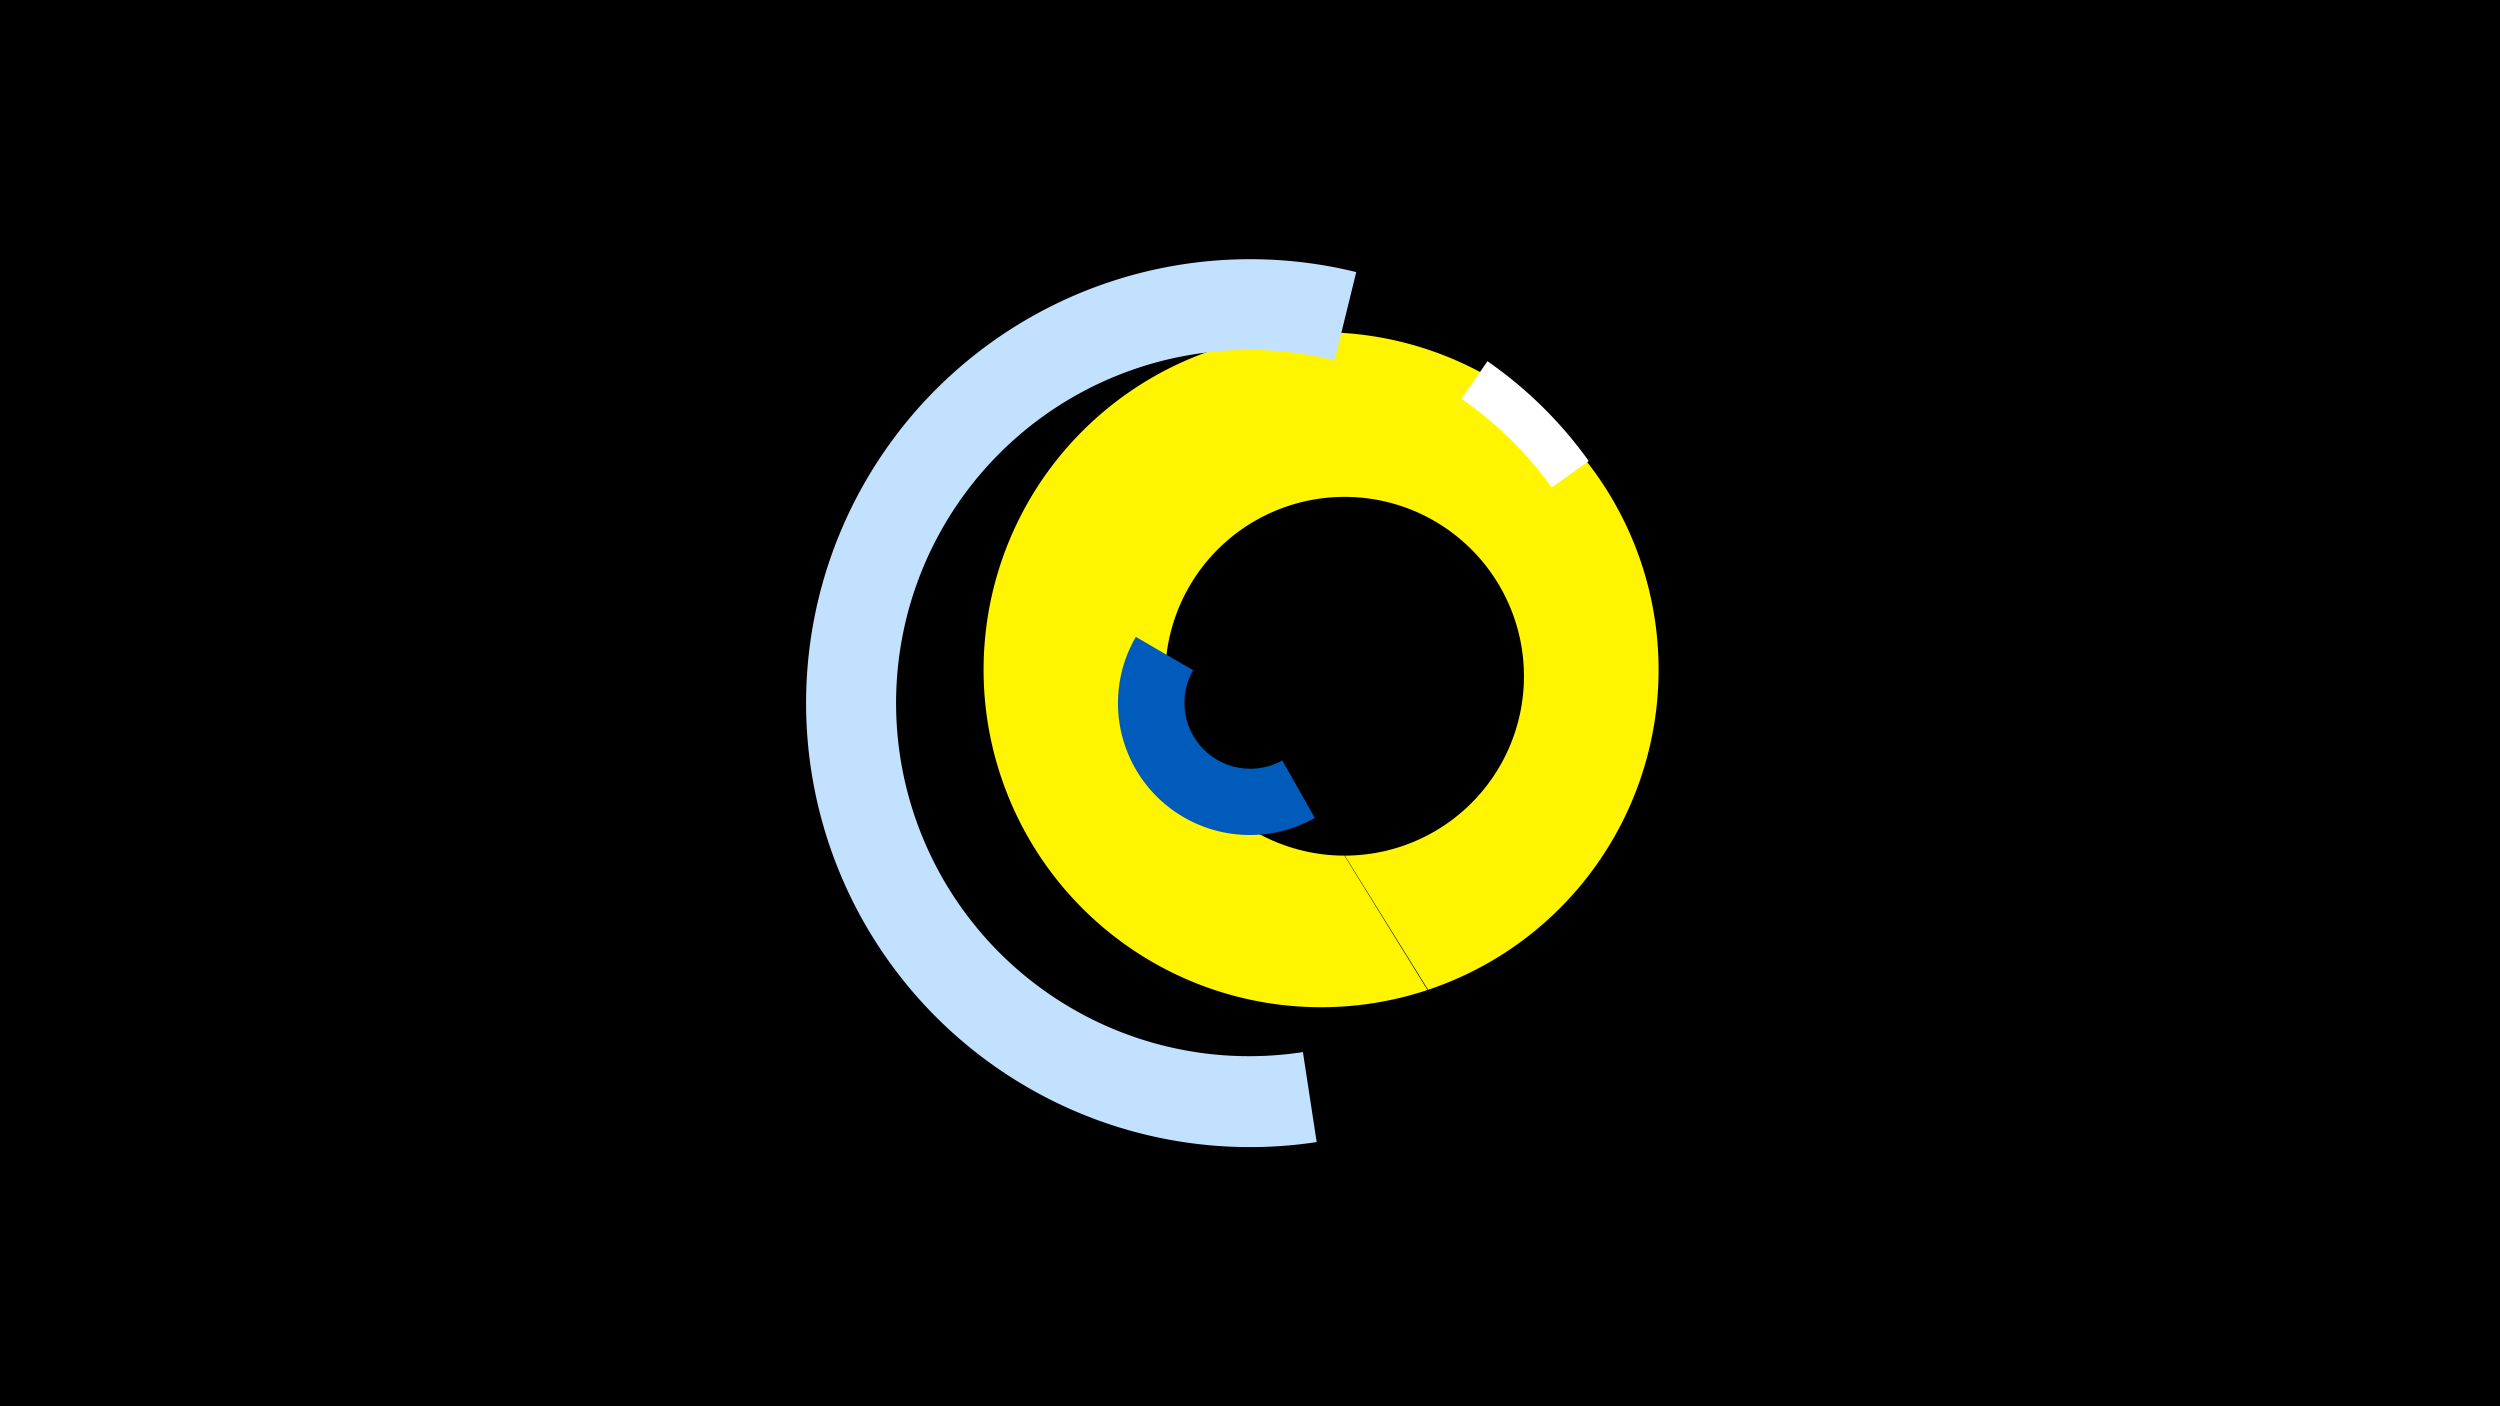 <svg width="1200" height="675" viewBox="-500 -500 1200 675" xmlns="http://www.w3.org/2000/svg"><title>19792-10440099235</title><path d="M-500-500h1200v675h-1200z" fill="#000"/><path d="M185.2-24.8a162 162 0 1 1 0.3-0.1l-40-64.4a86.1 86.1 0 1 0-0.2 0z" fill="#fff500"/><path d="M214-326.6a199.8 199.8 0 0 1 48.6 47.9l-17.8 12.7a178 178 0 0 0-43.3-42.6z" fill="#fff"/><path d="M132 48.2a213.1 213.1 0 1 1 19-417.6l-10.4 42.4a169.5 169.5 0 1 0-15.2 332z" fill="#c2e1ff"/><path d="M131.1-107.4a63.3 63.3 0 0 1-85.9-86.9l27.5 16a31.6 31.6 0 0 0 42.8 43.3z" fill="#005bbb"/></svg>